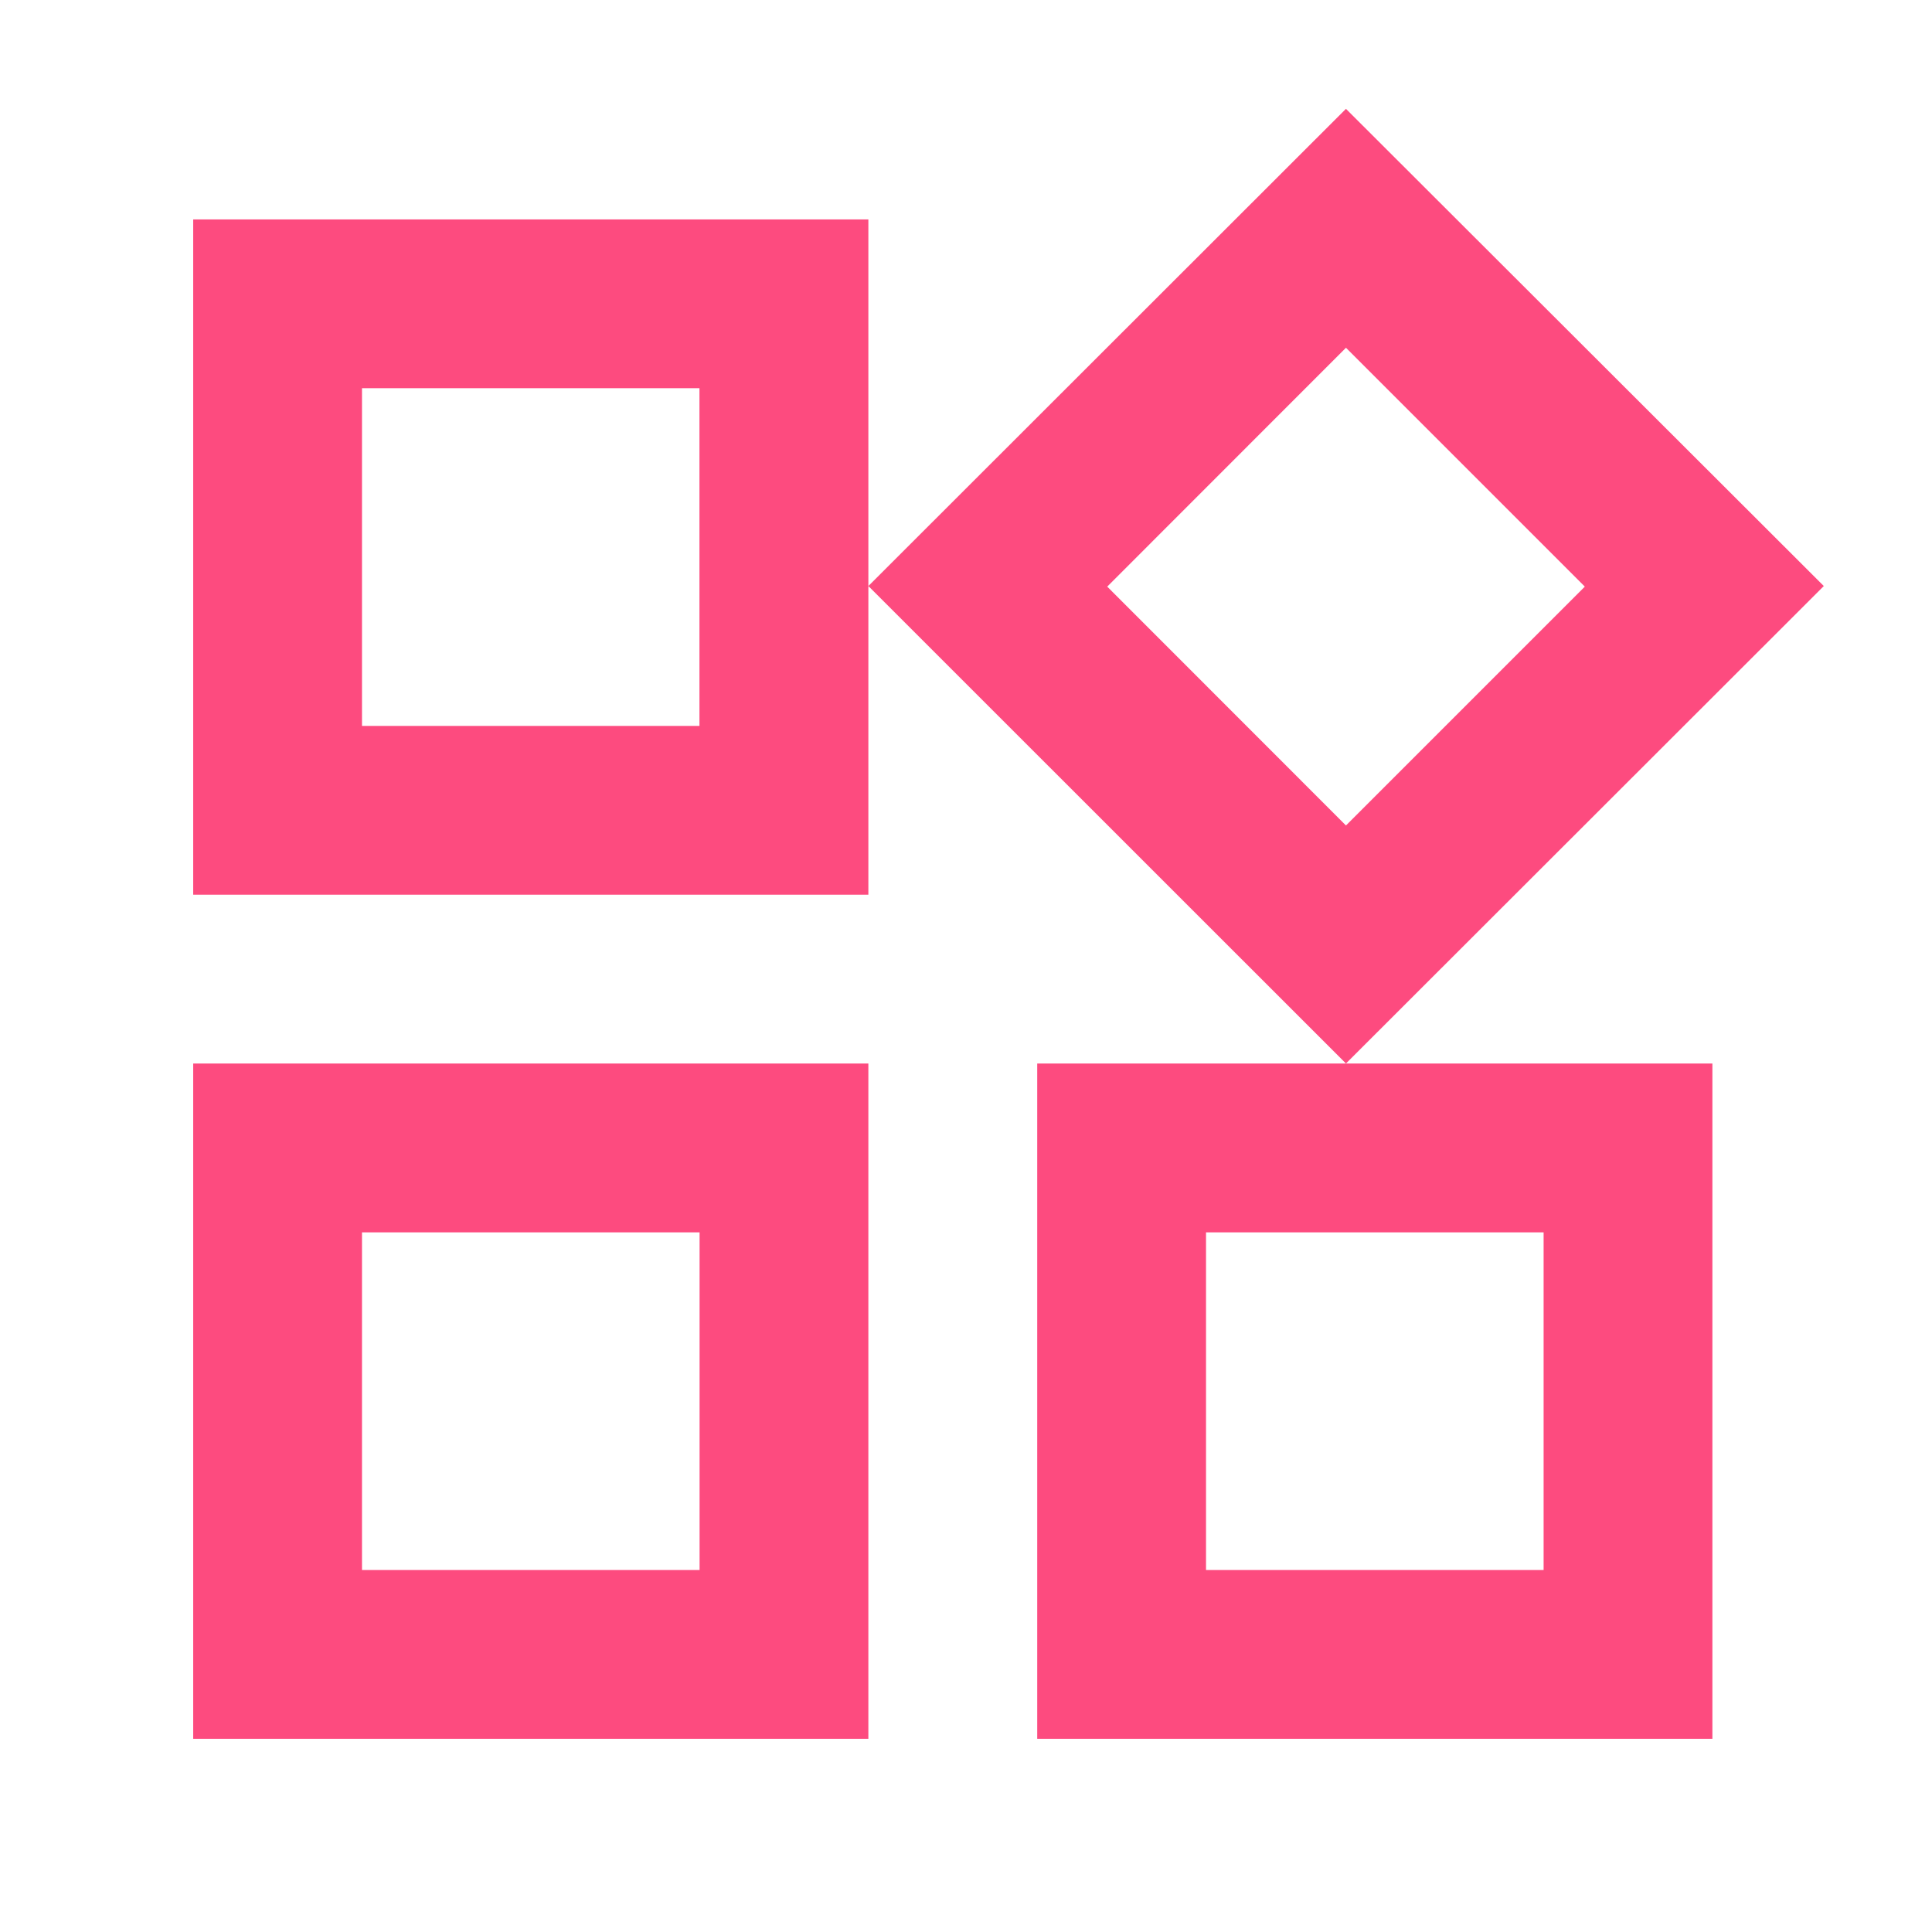 <svg id="menu" xmlns="http://www.w3.org/2000/svg" width="30" height="30" viewBox="0 0 30 30">
  <path id="Trazado_1" data-name="Trazado 1" d="M0,0H30V30H0Z" fill="none"/>
  <path id="Trazado_2" data-name="Trazado 2" d="M20.9,5.4l3.709,3.709L20.9,12.818,17.193,9.109,20.9,5.4m-10.039.629v5.243H5.621V6.028h5.242M23.969,19.136v5.243H18.727V19.136h5.242m-13.106,0v5.243H5.621V19.136h5.242M20.9,1.69,13.484,9.1,20.9,16.514,28.32,9.1,20.9,1.69ZM13.484,3.407H3V13.893H13.484ZM26.59,16.514H16.106V27H26.59Zm-13.106,0H3V27H13.484Z" transform="translate(0)" fill="#fd4b7f"/>
</svg>
